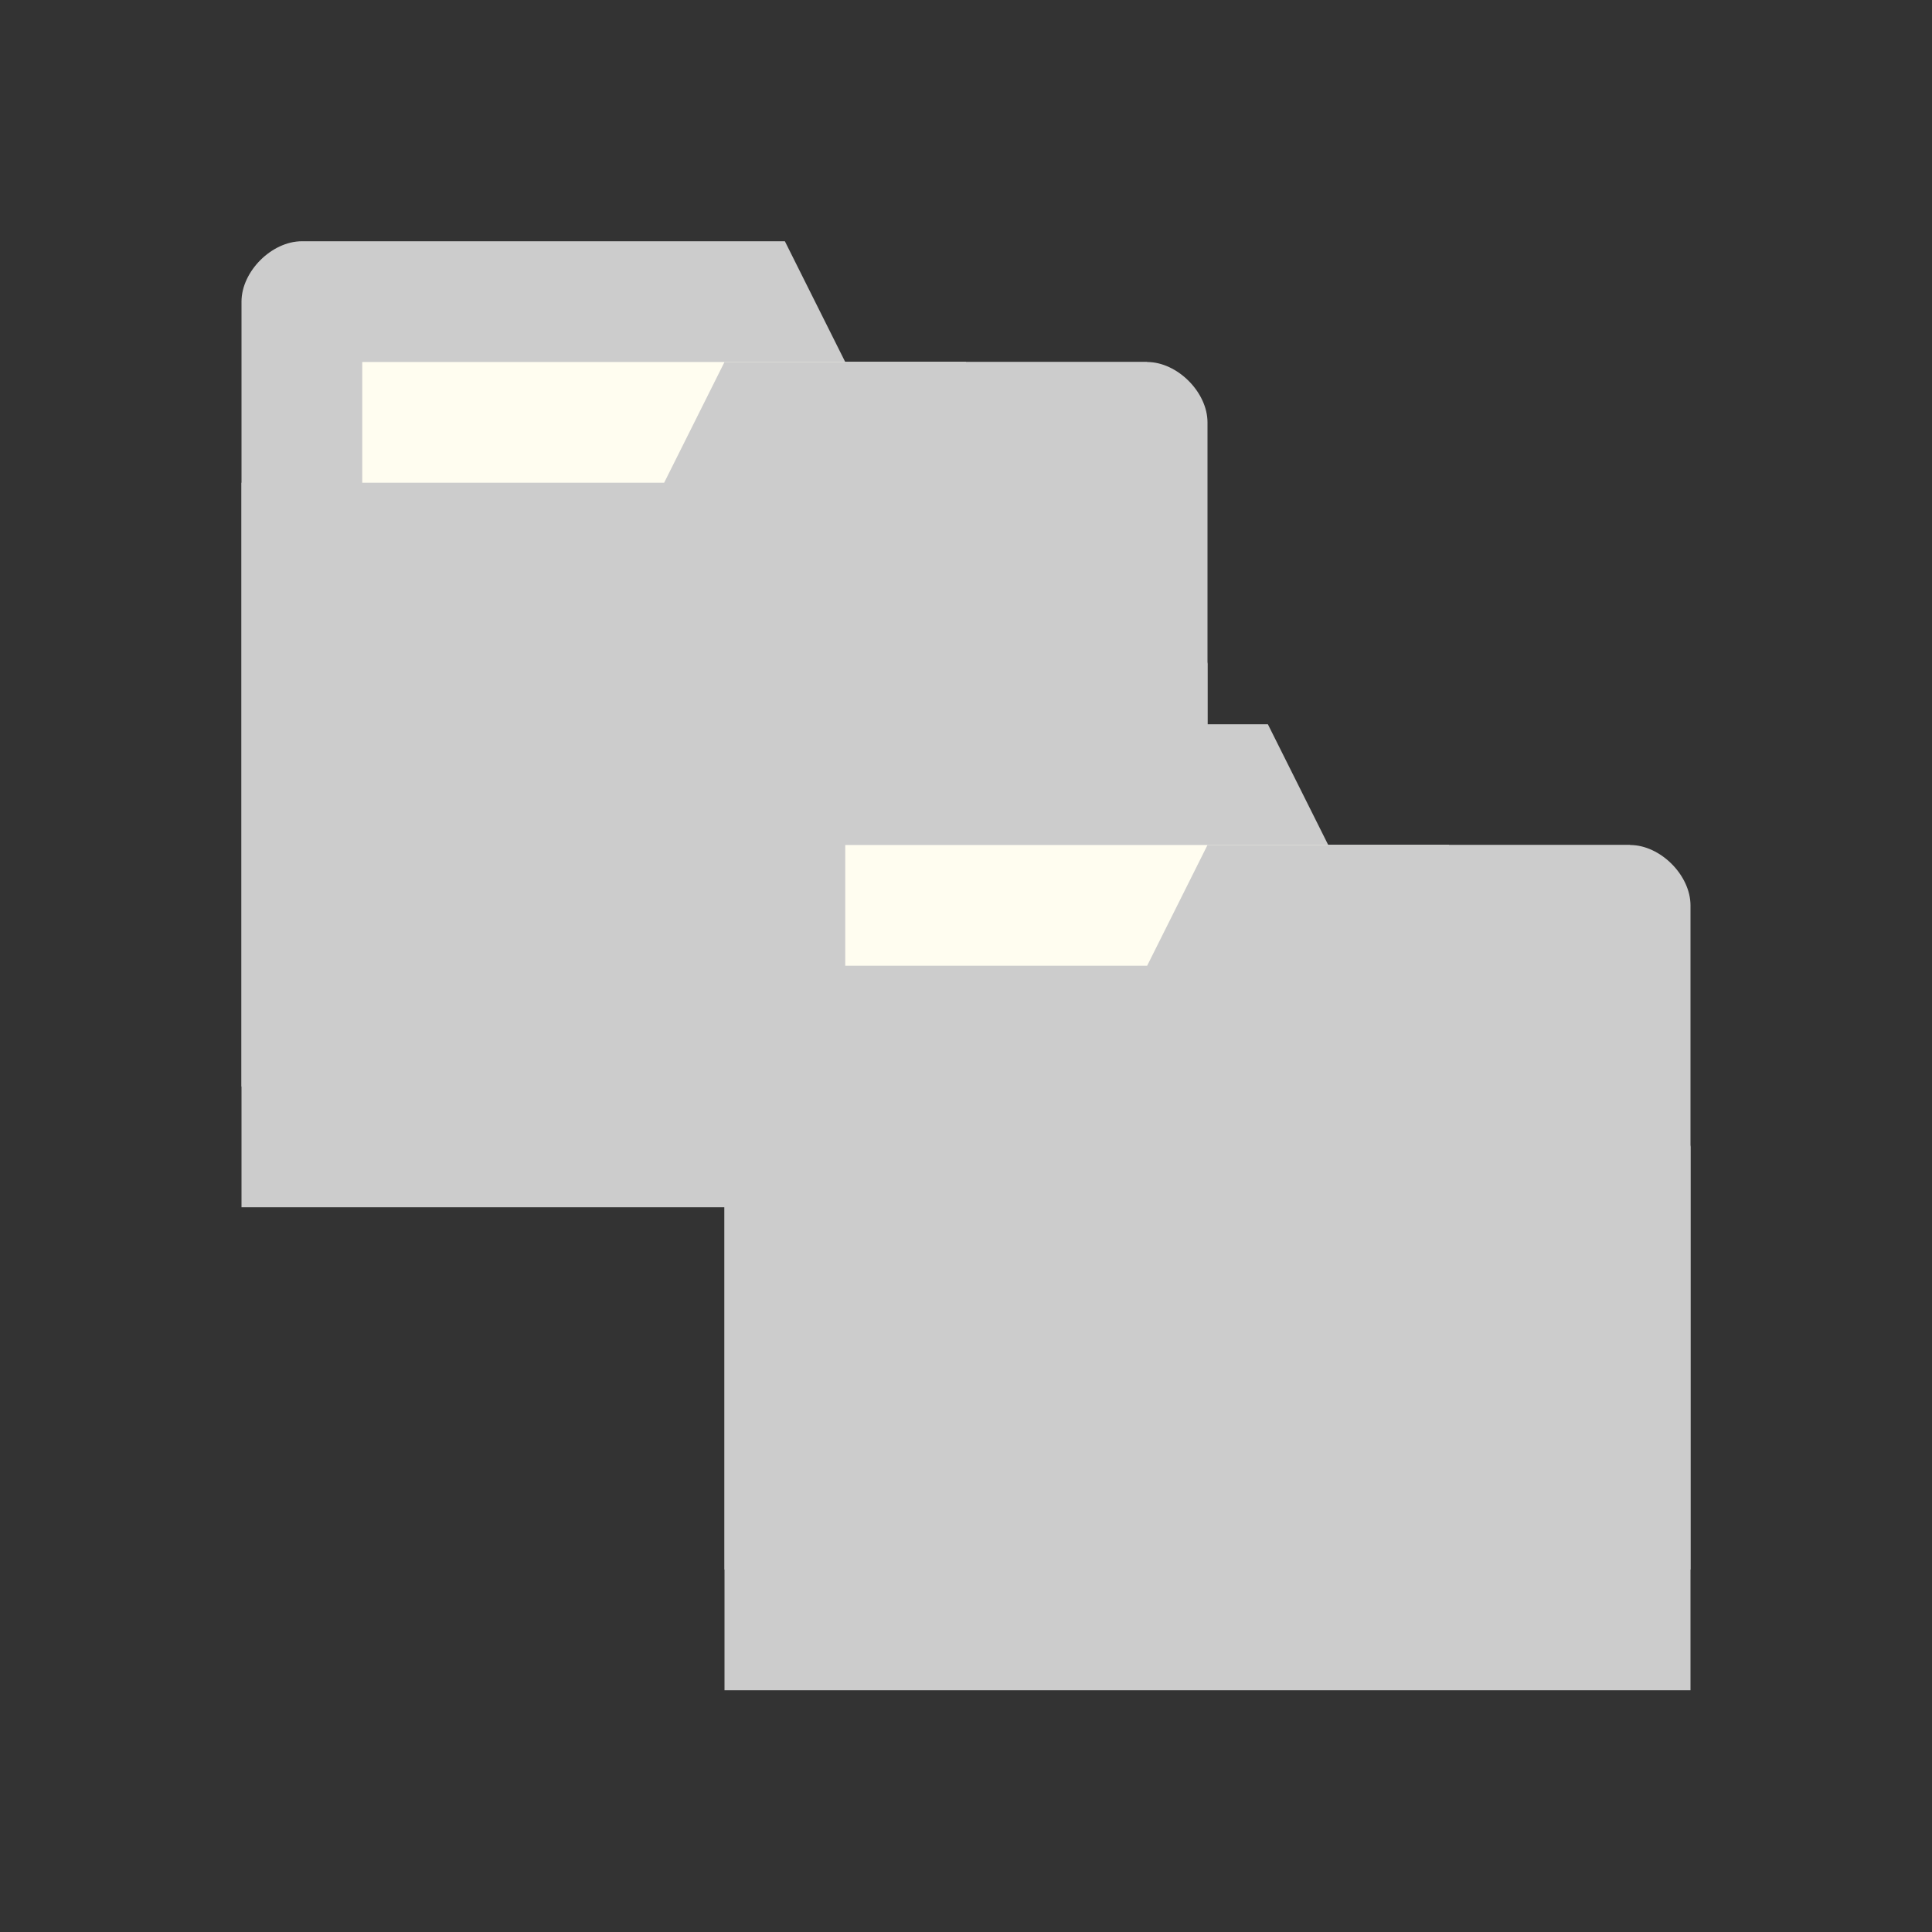 <?xml version="1.0" encoding="UTF-8" standalone="no"?>
<svg
   xmlns:dc="http://purl.org/dc/elements/1.1/"
   xmlns:cc="http://creativecommons.org/ns#"
   xmlns:rdf="http://www.w3.org/1999/02/22-rdf-syntax-ns#"
   xmlns:svg="http://www.w3.org/2000/svg"
   xmlns="http://www.w3.org/2000/svg"
   xmlns:sodipodi="http://sodipodi.sourceforge.net/DTD/sodipodi-0.dtd"
   xmlns:inkscape="http://www.inkscape.org/namespaces/inkscape"
   viewBox="0 0 16 16"
   id="svg5246"
   version="1.1"
   inkscape:version="0.91 r13725"
   sodipodi:docname="default-folder-copy.svg">
  <rect x="0" y="0" width="16" height="16" fill="#333333" stroke="none"/>
  <defs
     id="defs5264" />
  <sodipodi:namedview
     pagecolor="#ffffff"
     bordercolor="#666666"
     borderopacity="1"
     objecttolerance="10"
     gridtolerance="10"
     guidetolerance="10"
     inkscape:pageopacity="0"
     inkscape:pageshadow="2"
     inkscape:window-width="640"
     inkscape:window-height="480"
     id="namedview5262"
     showgrid="false"
     inkscape:zoom="14.75"
     inkscape:cx="8"
     inkscape:cy="8"
     inkscape:current-layer="g5248" />
  <g
     transform="translate(0,-1036.362)"
     id="g5248">
    <path
       d="m 2 1038.86 0 6.5 8 0 0 -3.5 -0.5 -2.5 -2.5 0 -0.5 -1 -4 0 c -0.25 0 -0.5 0.25 -0.5 0.5 z"
       style="fill:#cccccc;fill-opacity:1;stroke:none"
       id="path5250" />
    <rect
       y="1039.36"
       x="3"
       height="2"
       width="5"
       style="fill:#fffdf0;fill-opacity:1;stroke:none"
       id="rect5252" />
    <path
       d="m 10 1039.86 0 6.5 -8 0 0 -6 3.5 0 0.5 -1 3.5 0 c 0.25 0 0.5 0.25 0.5 0.5 z"
       style="fill:#cccccc;fill-opacity:1;stroke:none"
       id="path5254" />
    <path
       d="m 6 1042.86 0 6.5 8 0 0 -3.5 -0.5 -2.5 -2.5 0 -0.5 -1 -4 0 c -0.25 0 -0.5 0.25 -0.5 0.5 z"
       style="fill:#cccccc;fill-opacity:1;stroke:none"
       id="path5256" />
    <rect
       width="5"
       height="2"
       x="7"
       y="1043.36"
       style="fill:#fffdf0;fill-opacity:1;stroke:none"
       id="rect5258" />
    <path
       d="m 14 1043.86 0 6.5 -8 0 0 -6 3.5 0 0.5 -1 3.5 0 c 0.25 0 0.5 0.25 0.5 0.5 z"
       style="fill:#cccccc;fill-opacity:1;stroke:none"
       id="path5260" />
  </g>
</svg>
